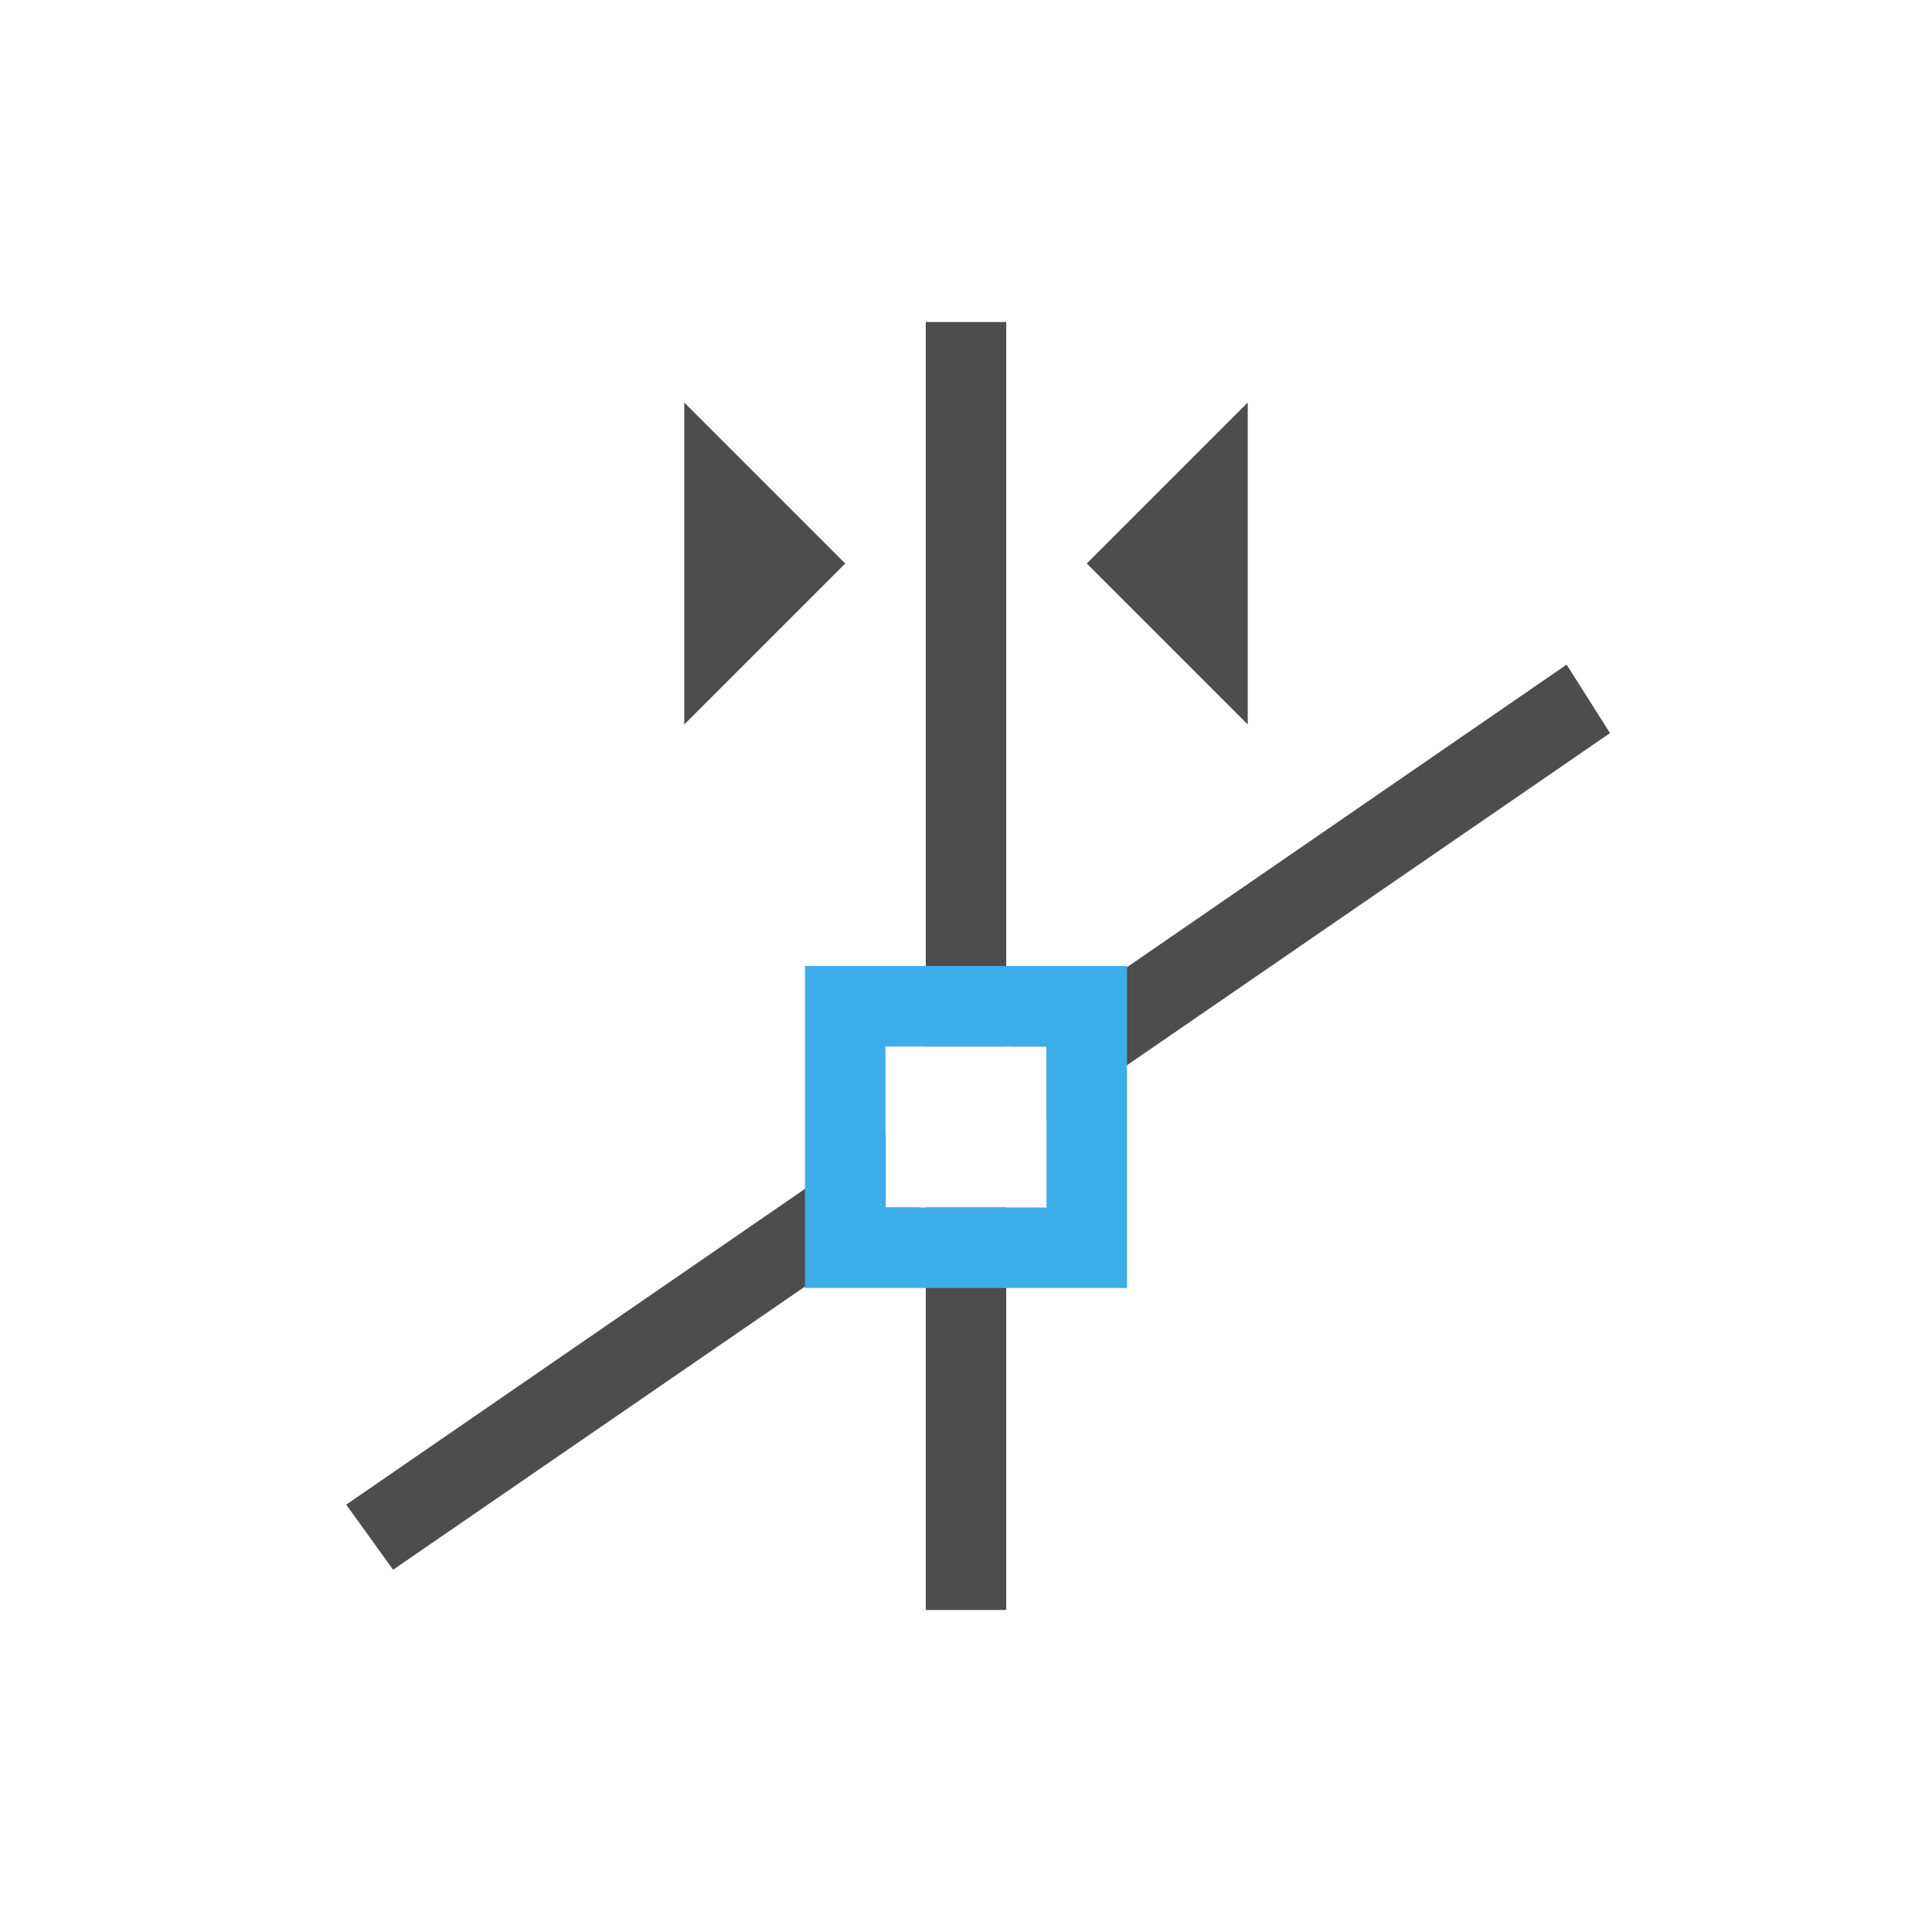 <svg xmlns="http://www.w3.org/2000/svg" viewBox="0 0 24 24">
  <defs id="defs3051">
    <style type="text/css" id="current-color-scheme">
      .ColorScheme-Text {
        color:#4d4d4d;
      }
      .ColorScheme-Highlight {
        color:#3daee9;
      }
      </style>
  </defs>
 <path 
     style="fill:currentColor;fill-opacity:1;stroke:none" 
     d="M 11.5 4 L 11.5 13 L 12.5 13 L 12.5 4 L 11.5 4 z M 8.5 5 L 8.5 9 L 10.5 7 L 8.5 5 z M 15.5 5 L 13.5 7 L 15.5 9 L 15.5 5 z M 19.467 8.252 L 19.461 8.254 L 19.461 8.256 L 19.467 8.252 z M 19.461 8.256 L 12.568 13 L 13 13 L 13 13.92 L 20 9.107 L 19.461 8.256 z M 11 14.08 L 4.301 18.691 L 4.883 19.5 L 11.428 15 L 11 15 L 11 14.08 z M 4.301 18.691 L 4.299 18.688 L 4.299 18.693 L 4.301 18.691 z M 11.5 15 L 11.5 20 L 12.5 20 L 12.5 15 L 11.5 15 z "
     class="ColorScheme-Text"
     />
 <path 
     style="fill:currentColor;fill-opacity:1;stroke:none" 
     d="M 10 12 L 10 16 L 14 16 L 14 12 L 10 12 z M 11 13 L 13 13 L 13 15 L 11 15 L 11 13 z "
     class="ColorScheme-Highlight"
     />
</svg>

